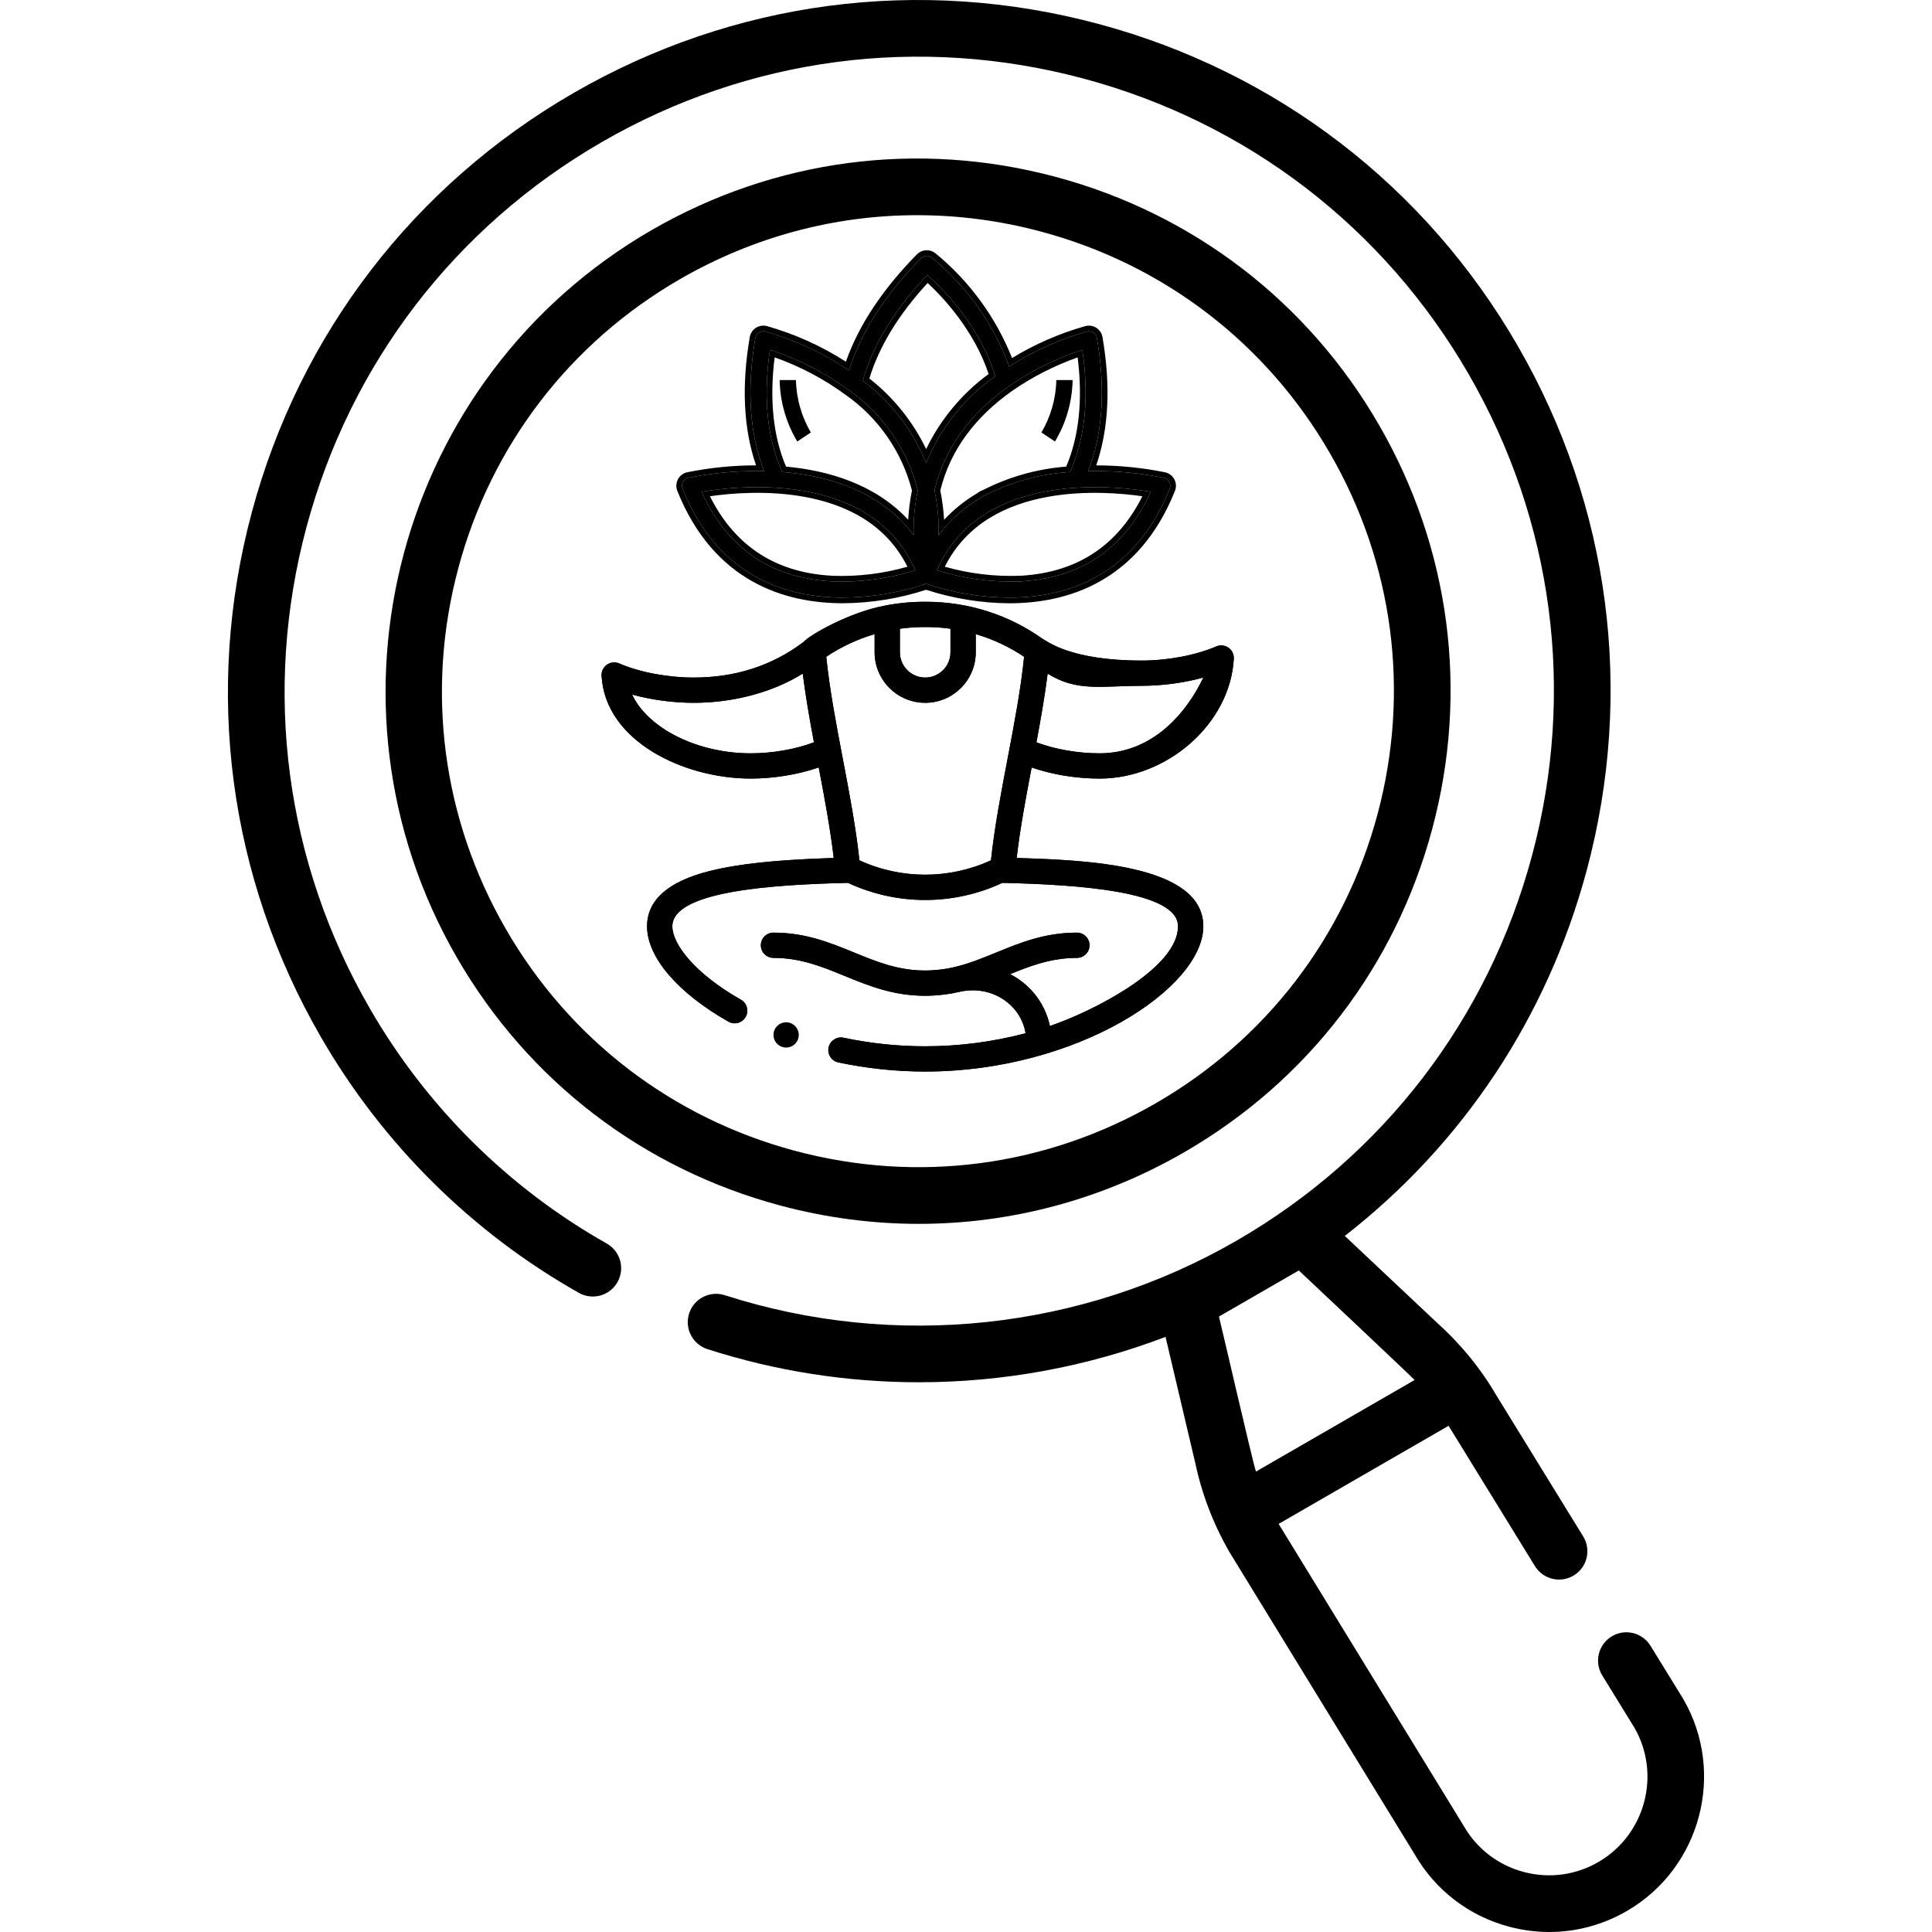 <svg width="535" height="535" viewBox="0 0 535 535" fill="none" xmlns="http://www.w3.org/2000/svg">
<g clip-path="url(#clip0)">
<path d="M254.424 338.905C279.971 338.905 305.188 332.204 327.906 319.088C362.012 299.397 386.41 267.602 396.603 229.561C406.796 191.52 401.565 151.786 381.873 117.679C362.182 83.571 330.387 59.175 292.345 48.98C254.304 38.788 214.57 44.018 180.462 63.71C110.055 104.361 85.846 194.713 126.496 265.12C146.188 299.228 177.983 323.624 216.025 333.817C228.726 337.221 241.617 338.905 254.424 338.905V338.905ZM140.082 257.276C122.485 226.798 117.811 191.292 126.92 157.299C136.028 123.305 157.83 94.894 188.307 77.296C208.61 65.574 231.139 59.588 253.97 59.588C265.413 59.588 276.936 61.093 288.286 64.134C322.279 73.242 350.691 95.044 368.289 125.521C385.885 156 390.559 191.505 381.451 225.499C372.342 259.492 350.54 287.904 320.063 305.501C289.585 323.098 254.078 327.774 220.086 318.663C186.09 309.555 157.678 287.756 140.082 257.276Z" fill="black"/>
<path d="M466.164 470.552C466.126 470.488 466.089 470.425 466.05 470.361L457.049 455.739C454.779 452.049 449.946 450.899 446.258 453.171C442.569 455.442 441.42 460.274 443.691 463.962L452.629 478.484C460.021 491.405 455.604 508.011 442.744 515.548C436.421 519.257 429.037 520.26 421.95 518.377C414.867 516.494 408.956 511.956 405.307 505.598C405.269 505.532 405.23 505.468 405.192 505.403L354.073 421.99L401.134 394.824C401.163 394.874 401.192 394.925 401.223 394.973L425.047 433.676C427.317 437.364 432.15 438.515 435.838 436.243C439.527 433.973 440.676 429.141 438.406 425.452L414.639 386.841C410.211 379.197 404.637 372.325 398.071 366.413L372.392 342.246C405.066 316.824 428.495 281.654 439.396 240.969C452.625 191.597 445.837 140.028 420.279 95.762C394.723 51.496 353.457 19.832 304.085 6.602C254.711 -6.625 203.142 0.162 158.876 25.72C114.609 51.277 82.945 92.543 69.717 141.915C56.487 191.287 63.275 242.856 88.833 287.123C105.945 316.764 130.66 341.278 160.305 358.016C164.077 360.142 168.862 358.814 170.991 355.042C173.122 351.269 171.79 346.485 168.018 344.354C140.814 328.995 118.129 306.492 102.419 279.278C78.957 238.641 72.724 191.299 84.869 145.974C97.015 100.65 126.082 62.766 166.72 39.304C207.357 15.842 254.698 9.608 300.023 21.755C345.349 33.899 383.232 62.968 406.693 103.606C430.155 144.243 436.388 191.585 424.243 236.909C412.098 282.235 383.03 320.118 342.392 343.579C299.511 368.336 247.865 373.833 200.699 358.657C196.574 357.327 192.156 359.598 190.829 363.722C189.502 367.847 191.769 372.265 195.894 373.592C214.993 379.737 234.767 382.77 254.474 382.77C277.735 382.77 300.898 378.53 322.754 370.209L330.991 405.137C332.836 413.816 336.022 422.11 340.458 429.794C340.493 429.854 340.527 429.913 340.564 429.971L391.759 513.509C397.511 523.471 406.797 530.581 417.921 533.538C421.599 534.516 425.326 534.999 429.031 534.999C436.567 534.998 444 532.996 450.685 529.078C470.978 517.183 477.922 490.928 466.164 470.552V470.552ZM391.721 382.145L347.793 407.503C346.812 404.555 338.547 368.523 337.546 364.576L359.663 351.809C359.839 351.972 390.38 380.716 391.721 382.145Z" fill="black"/>
<g clip-path="url(#clip1)">
<path d="M207.887 215.599C214.305 215.599 221.047 214.472 226.715 212.513C228.317 220.896 229.933 229.488 230.867 237.586C215.169 238.072 204.49 239.199 196.557 241.187C185.027 244.077 179.181 249.233 179.181 256.513C179.181 265.035 187.604 274.903 201.714 282.911C203.409 283.873 205.54 283.263 206.487 281.598C207.442 279.919 206.854 277.785 205.173 276.831C192.054 269.385 186.182 261.261 186.182 256.513C186.182 246.746 213.938 244.965 234.816 244.476C241.578 247.633 248.888 249.216 256.198 249.216C263.508 249.216 270.818 247.633 277.58 244.476C298.458 244.965 326.214 246.746 326.214 256.513C326.214 268.247 302.209 280.253 290.735 284.109C289.73 279.374 287.134 275.12 283.269 272.045C282.155 271.158 280.965 270.397 279.723 269.751C285.546 267.377 291.174 265.255 298.207 265.255C300.141 265.255 301.708 263.689 301.708 261.758C301.708 259.827 300.141 258.261 298.207 258.261C289.315 258.261 282.481 261.061 275.873 263.768C271.899 265.396 268.144 266.934 263.992 267.869C263.976 267.872 263.959 267.876 263.943 267.88C261.916 268.365 258.975 268.752 256.198 268.752C248.686 268.752 242.777 266.331 236.522 263.768C229.914 261.061 223.081 258.261 214.189 258.261C212.255 258.261 210.688 259.827 210.688 261.758C210.688 263.689 212.255 265.255 214.189 265.255C221.701 265.255 227.609 267.676 233.865 270.239C240.473 272.946 247.306 275.746 256.198 275.746C259.636 275.746 263.17 275.261 265.719 274.65C270.449 273.566 275.256 274.611 278.907 277.516C281.678 279.721 283.439 282.718 284.005 286.121C274.933 288.516 265.594 289.733 256.198 289.733C248.639 289.733 241.036 288.936 233.599 287.362C231.707 286.962 229.85 288.17 229.449 290.059C229.048 291.948 230.257 293.804 232.148 294.204C240.061 295.878 248.153 296.727 256.198 296.727C298.26 296.727 333.215 273.558 333.215 256.513C333.215 239.229 300.002 238.158 281.53 237.586C282.464 229.489 284.078 220.903 285.678 212.524C291.35 214.497 297.996 215.599 304.509 215.599C323.183 215.599 340.669 200.437 341.661 182.411C341.728 181.201 341.163 180.043 340.167 179.35C339.172 178.658 337.889 178.529 336.775 179.01C331.114 181.458 323.389 182.919 316.111 182.919C296.064 182.919 289.824 177.388 288.668 176.887C279.382 170.254 268.105 166.643 256.446 166.643H255.949C252.296 166.643 248.63 167.001 245.054 167.706C235.279 169.521 224.274 175.771 222.498 177.786C213.533 184.563 203.219 187.624 192.134 187.624C184.855 187.624 177.131 186.163 171.469 183.716C170.356 183.235 169.073 183.363 168.077 184.056C167.082 184.749 166.517 185.907 166.583 187.117C167.578 205.195 189.295 215.599 207.887 215.599ZM237.982 238.233C236.039 219.922 230.642 199.895 228.806 181.877C232.88 179.127 237.424 176.998 242.195 175.601V180.631C242.195 188.343 248.477 194.618 256.198 194.618C263.919 194.618 270.201 188.343 270.201 180.631V175.601C274.968 176.997 279.512 179.125 283.59 181.877C281.781 199.731 276.363 219.894 274.414 238.232C262.878 243.547 249.518 243.548 237.982 238.233ZM316.111 189.912C321.855 189.912 327.885 189.087 333.215 187.624C328.854 196.874 319.541 208.606 304.509 208.606C298.456 208.606 292.104 207.485 287.001 205.561C288.21 199.112 289.326 192.769 290.107 186.534C298.286 191.644 305.071 189.912 316.111 189.912ZM256.446 173.637C258.703 173.637 260.964 173.796 263.199 174.104V180.631C263.199 184.487 260.059 187.624 256.198 187.624C252.337 187.624 249.196 184.487 249.196 180.631V174.104C251.432 173.796 253.693 173.637 255.949 173.637H256.446ZM192.134 194.618C203.175 194.618 214.113 191.643 222.292 186.533C223.085 192.837 224.221 199.295 225.395 205.558C220.291 207.484 213.951 208.606 207.887 208.606C192.855 208.606 179.39 201.579 175.029 192.33C180.359 193.793 186.389 194.618 192.134 194.618Z" fill="black"/>
<path fill-rule="evenodd" clip-rule="evenodd" d="M228.316 209.751L228.769 212.122C230.368 220.495 232 229.16 232.943 237.347L233.204 239.603L230.932 239.673C215.275 240.158 204.776 241.28 197.066 243.212L196.557 241.187C204.132 239.289 214.211 238.176 228.771 237.656C229.459 237.632 230.158 237.608 230.867 237.586C230.787 236.896 230.703 236.202 230.614 235.505C229.744 228.697 228.442 221.589 227.11 214.585C226.979 213.893 226.847 213.203 226.715 212.513C226.061 212.74 225.392 212.955 224.711 213.158C219.494 214.718 213.564 215.599 207.887 215.599C189.295 215.599 167.578 205.195 166.583 187.117C166.517 185.907 167.082 184.749 168.077 184.056C169.073 183.363 170.356 183.235 171.469 183.716C177.131 186.163 184.855 187.624 192.134 187.624C203.219 187.624 213.533 184.563 222.498 177.786C224.274 175.771 235.279 169.521 245.054 167.706C248.63 167.001 252.296 166.643 255.949 166.643H256.446C268.105 166.643 279.382 170.254 288.668 176.887C288.803 176.945 289.008 177.073 289.295 177.252C291.471 178.605 298.406 182.919 316.111 182.919C323.389 182.919 331.114 181.458 336.775 179.01C337.889 178.529 339.172 178.658 340.167 179.35C341.163 180.043 341.728 181.201 341.661 182.411C340.669 200.437 323.183 215.599 304.509 215.599C298.749 215.599 292.885 214.737 287.682 213.173C287.002 212.969 286.334 212.752 285.678 212.524C285.547 213.214 285.415 213.905 285.283 214.597C283.954 221.596 282.653 228.7 281.783 235.505C281.694 236.202 281.609 236.896 281.53 237.586C282.209 237.607 282.909 237.629 283.626 237.652C302.402 238.259 333.215 239.865 333.215 256.513C333.215 273.558 298.26 296.727 256.198 296.727C248.153 296.727 240.061 295.878 232.148 294.204C230.257 293.804 229.048 291.948 229.449 290.059C229.85 288.17 231.707 286.962 233.599 287.362C241.036 288.936 248.639 289.733 256.198 289.733C265.594 289.733 274.933 288.516 284.005 286.121C283.439 282.718 281.678 279.721 278.907 277.516C275.256 274.611 270.449 273.566 265.719 274.65C263.17 275.261 259.636 275.746 256.198 275.746C247.306 275.746 240.474 272.946 233.866 270.239L233.865 270.239L233.863 270.238C227.608 267.675 221.7 265.255 214.189 265.255C212.255 265.255 210.688 263.689 210.688 261.758C210.688 259.827 212.255 258.261 214.189 258.261C223.08 258.261 229.913 261.06 236.521 263.768L236.522 263.768L236.524 263.769C242.779 266.331 248.686 268.752 256.198 268.752C258.975 268.752 261.916 268.365 263.943 267.88C263.959 267.876 263.976 267.872 263.992 267.869C268.144 266.934 271.899 265.396 275.873 263.768L276.666 265.7L276.593 265.73C272.667 267.338 268.775 268.932 264.451 269.906L264.443 269.908L264.443 269.908L264.439 269.909L264.436 269.909L264.43 269.911C264.43 269.911 264.43 269.911 264.43 269.911C262.242 270.434 259.138 270.84 256.198 270.84C248.274 270.84 242.039 268.285 235.853 265.751L235.729 265.7C229.108 262.987 222.623 260.349 214.189 260.349C213.409 260.349 212.778 260.98 212.778 261.758C212.778 262.536 213.409 263.167 214.189 263.167C222.113 263.167 228.348 265.722 234.534 268.256L234.658 268.307C241.279 271.019 247.764 273.658 256.198 273.658C259.464 273.658 262.834 273.195 265.231 272.62L265.241 272.617L265.251 272.615C270.574 271.395 276.038 272.563 280.209 275.883C283.38 278.406 285.416 281.86 286.067 285.778L286.379 287.653L284.539 288.139C275.294 290.58 265.775 291.821 256.198 291.821C248.493 291.821 240.745 291.008 233.166 289.405C232.404 289.244 231.656 289.73 231.494 290.491C231.332 291.253 231.82 292.001 232.581 292.162C240.353 293.806 248.299 294.639 256.198 294.639C276.863 294.639 295.763 288.943 309.449 281.195C316.294 277.321 321.772 272.969 325.511 268.626C329.277 264.252 331.125 260.077 331.125 256.513C331.125 252.987 329.48 250.252 326.486 248.017C323.418 245.727 319.011 244.037 313.82 242.815C303.449 240.372 290.746 239.961 281.465 239.673L279.193 239.603L279.453 237.347C280.398 229.162 282.027 220.502 283.625 212.133L284.079 209.757L286.366 210.552C291.804 212.444 298.216 213.511 304.509 213.511C322.202 213.511 338.649 199.091 339.574 182.297C339.601 181.809 339.373 181.342 338.972 181.064C338.571 180.784 338.054 180.732 337.605 180.926C331.639 183.505 323.624 185.007 316.111 185.007C305.893 185.007 299.088 183.597 294.626 182.065C292.394 181.299 290.767 180.508 289.609 179.866C289.033 179.546 288.581 179.267 288.252 179.062C288.071 178.95 287.962 178.883 287.899 178.844C287.819 178.795 287.815 178.793 287.836 178.802L287.633 178.714L287.452 178.585C278.525 172.208 267.674 168.731 256.446 168.731H255.949C252.432 168.731 248.902 169.076 245.459 169.755L245.448 169.757L245.436 169.759C240.799 170.62 235.79 172.554 231.692 174.548C229.652 175.541 227.87 176.532 226.507 177.386C225.069 178.286 224.288 178.915 224.066 179.166L223.927 179.324L223.759 179.451C214.394 186.531 203.624 189.712 192.134 189.712C184.621 189.712 176.605 188.211 170.639 185.632C170.19 185.438 169.673 185.49 169.272 185.769C168.871 186.048 168.643 186.515 168.67 187.002C169.118 195.142 174.225 201.727 181.735 206.361C189.251 210.999 198.94 213.511 207.887 213.511C214.081 213.511 220.592 212.42 226.032 210.54L228.316 209.751ZM282.205 268.757C287.179 266.815 292.176 265.255 298.207 265.255C300.141 265.255 301.708 263.689 301.708 261.758C301.708 259.827 300.141 258.261 298.207 258.261C289.315 258.261 282.482 261.061 275.873 263.768L275.873 263.768L276.666 265.7C283.287 262.987 289.773 260.349 298.207 260.349C298.986 260.349 299.618 260.98 299.618 261.758C299.618 262.536 298.986 263.167 298.207 263.167C290.732 263.167 284.775 265.436 278.933 267.817L274.758 269.52L278.757 271.602C279.888 272.191 280.964 272.88 281.967 273.678C285.449 276.449 287.785 280.277 288.69 284.542L289.177 286.836L291.401 286.088C297.288 284.11 306.328 280.068 313.936 275.003C317.74 272.471 321.27 269.627 323.872 266.59C326.452 263.579 328.304 260.158 328.304 256.513C328.304 252.898 325.694 250.409 322.528 248.735C319.314 247.036 314.941 245.837 310.098 244.961C300.374 243.202 288.071 242.633 277.629 242.388L277.139 242.377L276.694 242.584C270.213 245.61 263.207 247.128 256.198 247.128C249.189 247.128 242.182 245.61 235.701 242.584L235.257 242.377L234.767 242.388C224.324 242.633 212.022 243.202 202.298 244.961C197.455 245.837 193.082 247.036 189.868 248.735C186.702 250.409 184.092 252.898 184.092 256.513C184.092 259.639 185.953 263.338 189.184 267.034C192.478 270.802 197.423 274.834 204.14 278.646C204.817 279.03 205.054 279.89 204.67 280.567C204.287 281.24 203.427 281.482 202.747 281.096C195.843 277.177 190.419 272.852 186.747 268.55C183.055 264.225 181.271 260.092 181.271 256.513C181.271 253.515 182.441 250.963 184.929 248.769C187.483 246.516 191.469 244.615 197.066 243.212L196.557 241.187C185.027 244.077 179.181 249.233 179.181 256.513C179.181 265.035 187.604 274.903 201.714 282.911C203.409 283.873 205.54 283.263 206.487 281.598C207.442 279.919 206.854 277.785 205.173 276.831C192.054 269.385 186.182 261.261 186.182 256.513C186.182 246.746 213.938 244.965 234.816 244.476C241.578 247.633 248.888 249.216 256.198 249.216C263.508 249.216 270.818 247.633 277.58 244.476C298.458 244.965 326.214 246.746 326.214 256.513C326.214 267.606 304.759 278.943 292.721 283.406C292.025 283.664 291.361 283.899 290.735 284.109C290.589 283.424 290.411 282.749 290.2 282.086C288.952 278.168 286.575 274.675 283.269 272.045C282.848 271.71 282.416 271.393 281.975 271.093C281.248 270.6 280.496 270.153 279.723 269.751C280.553 269.412 281.379 269.079 282.205 268.757ZM236.028 239.632L235.903 238.453C234.949 229.458 233.149 220.027 231.336 210.523L231.3 210.336C229.482 200.806 227.655 191.203 226.727 182.088L226.6 180.846L227.636 180.147C231.89 177.274 236.632 175.054 241.607 173.598L244.285 172.814V180.631C244.285 187.19 249.631 192.53 256.198 192.53C262.765 192.53 268.111 187.19 268.111 180.631V172.813L270.789 173.597C275.761 175.053 280.501 177.273 284.76 180.147L285.796 180.846L285.67 182.088C284.754 191.122 282.928 200.718 281.108 210.264L281.076 210.43C279.259 219.958 277.451 229.438 276.493 238.453L276.368 239.632L275.29 240.128C263.198 245.699 249.199 245.7 237.106 240.129L236.028 239.632ZM337.042 184.409L335.106 188.514C330.628 198.012 320.775 210.694 304.509 210.694C298.226 210.694 291.621 209.534 286.263 207.515L284.624 206.897L284.946 205.177C286.153 198.738 287.26 192.445 288.033 186.275L288.439 183.03L291.215 184.764C294.939 187.09 298.315 187.862 302.141 188.054C304.091 188.152 306.148 188.099 308.466 188.016C308.786 188.005 309.112 187.993 309.442 187.981C311.477 187.906 313.695 187.824 316.111 187.824C321.669 187.824 327.512 187.024 332.661 185.611L337.042 184.409ZM265.29 172.285V180.631C265.29 185.64 261.213 189.712 256.198 189.712C251.183 189.712 247.106 185.64 247.106 180.631V172.285L248.91 172.036C251.238 171.715 253.595 171.549 255.949 171.549H256.446C258.801 171.549 261.157 171.715 263.485 172.036L265.29 172.285ZM223.958 183.029L224.366 186.272C225.151 192.513 226.278 198.921 227.449 205.174L227.771 206.893L226.133 207.511C220.775 209.534 214.182 210.694 207.887 210.694C200.056 210.694 192.608 208.866 186.516 205.801C180.449 202.749 175.575 198.389 173.138 193.22L171.203 189.115L175.583 190.317C180.732 191.73 186.576 192.53 192.134 192.53C202.832 192.53 213.375 189.641 221.184 184.762L223.958 183.029ZM274.414 238.232C275.381 229.131 277.203 219.581 279.014 210.086C280.852 200.449 282.679 190.87 283.59 181.877C280.112 179.53 276.296 177.637 272.291 176.265C271.6 176.028 270.903 175.807 270.201 175.601V180.631C270.201 188.343 263.919 194.618 256.198 194.618C248.477 194.618 242.195 188.343 242.195 180.631V175.601C241.493 175.807 240.796 176.028 240.105 176.265C236.097 177.638 232.28 179.531 228.806 181.877C229.731 190.959 231.562 200.552 233.398 210.179C235.205 219.649 237.018 229.152 237.982 238.233C249.518 243.548 262.878 243.547 274.414 238.232ZM292.072 187.647C297.697 190.502 302.857 190.312 309.524 190.067C311.56 189.992 313.737 189.912 316.111 189.912C320.918 189.912 325.925 189.334 330.554 188.289C331.457 188.085 332.345 187.863 333.215 187.624C332.833 188.436 332.412 189.266 331.953 190.106C327.176 198.841 318.222 208.606 304.509 208.606C298.456 208.606 292.104 207.485 287.001 205.561C288.064 199.89 289.055 194.299 289.81 188.793C289.914 188.039 290.013 187.285 290.107 186.534C290.77 186.948 291.424 187.318 292.072 187.647ZM177.776 193.014C182.381 194.047 187.356 194.618 192.134 194.618C202.316 194.618 212.409 192.088 220.333 187.687C221.002 187.315 221.655 186.93 222.292 186.533C222.387 187.285 222.486 188.041 222.59 188.797C223.357 194.377 224.362 200.043 225.395 205.558C220.291 207.484 213.951 208.606 207.887 208.606C194.258 208.606 181.917 202.829 176.482 194.857C175.922 194.037 175.436 193.193 175.029 192.33C175.926 192.576 176.843 192.804 177.776 193.014ZM263.199 174.104C260.964 173.796 258.703 173.637 256.446 173.637H255.949C253.693 173.637 251.432 173.796 249.196 174.104V180.631C249.196 184.487 252.337 187.624 256.198 187.624C260.059 187.624 263.199 184.487 263.199 180.631V174.104Z" fill="black"/>
<path d="M217.689 290.083C219.623 290.083 221.19 288.517 221.19 286.586C221.19 284.655 219.623 283.089 217.689 283.089C215.756 283.089 214.189 284.655 214.189 286.586C214.189 288.517 215.756 290.083 217.689 290.083Z" fill="black"/>
<path d="M322.329 132.323C315.411 130.922 308.359 130.298 301.303 130.461C305.359 120.208 306.195 107.845 303.75 93.609C303.697 93.305 303.582 93.015 303.412 92.757C303.242 92.499 303.021 92.278 302.762 92.109C302.503 91.94 302.212 91.826 301.907 91.775C301.602 91.723 301.29 91.734 300.99 91.809C293.375 93.949 286.122 97.211 279.47 101.488C275.143 89.701 267.735 79.285 258.016 71.324C257.58 70.988 257.036 70.822 256.486 70.86C255.936 70.897 255.419 71.134 255.033 71.527C245.038 81.681 238.356 92.115 235.084 102.591C227.995 97.777 220.177 94.135 211.929 91.804C211.628 91.73 211.316 91.719 211.011 91.77C210.706 91.822 210.415 91.936 210.156 92.105C209.897 92.274 209.676 92.494 209.506 92.752C209.336 93.01 209.221 93.3 209.168 93.605C206.723 107.841 207.568 120.201 211.615 130.457C204.559 130.293 197.507 130.918 190.59 132.319C190.274 132.392 189.977 132.533 189.721 132.732C189.465 132.931 189.256 133.183 189.107 133.471C188.957 133.758 188.871 134.074 188.855 134.397C188.839 134.72 188.892 135.043 189.012 135.344C198.806 159.84 217.896 165.483 233.407 165.483C241.245 165.434 249.025 164.145 256.459 161.665C263.893 164.149 271.674 165.44 279.513 165.492C295.022 165.492 314.114 159.847 323.908 135.353C324.028 135.052 324.082 134.729 324.066 134.406C324.049 134.083 323.963 133.767 323.814 133.48C323.665 133.191 323.455 132.938 323.199 132.738C322.942 132.538 322.645 132.397 322.329 132.323ZM296.307 130.705C288.055 131.211 279.999 133.435 272.658 137.233C272.264 137.329 271.903 137.531 271.617 137.818C267.055 140.449 263.076 143.979 259.923 148.193C260.021 144.036 259.636 139.881 258.776 135.812C261.48 124.384 268.432 114.652 279.509 106.868C285.727 102.583 292.534 99.219 299.716 96.88C301.641 110.121 300.478 121.475 296.307 130.705ZM256.795 76.157C260.763 79.666 271.31 90.039 275.601 104.176C267.041 110.191 260.395 118.541 256.459 128.228C252.808 119.169 246.751 111.277 238.94 105.403C241.664 95.635 247.639 85.812 256.795 76.157ZM213.211 96.867C221.021 99.406 228.378 103.167 235.007 108.009C244.527 114.67 251.322 124.537 254.145 135.799C253.282 139.867 252.897 144.022 252.995 148.179C243.866 135.934 229.356 131.715 216.609 130.693C212.44 121.475 211.277 110.119 213.211 96.874V96.867ZM230.304 160.995C213.432 160.081 201.323 151.738 194.272 136.197C204.487 134.459 241.329 130.326 253.478 157.915C245.989 160.269 238.149 161.313 230.304 161.001V160.995ZM282.614 160.995C274.769 161.304 266.93 160.26 259.441 157.908C271.587 130.329 308.426 134.462 318.657 136.197C311.595 151.738 299.486 160.081 282.614 161.001V160.995Z" fill="black"/>
<path fill-rule="evenodd" clip-rule="evenodd" d="M322.662 130.793L322.684 130.798C323.222 130.923 323.727 131.164 324.163 131.503C324.598 131.842 324.954 132.271 325.206 132.761C325.459 133.247 325.604 133.781 325.631 134.327C325.659 134.875 325.568 135.423 325.365 135.933L325.364 135.934C320.343 148.491 312.89 156.312 304.624 160.972C296.385 165.615 287.447 167.058 279.513 167.058H279.508L279.503 167.058C271.673 167.006 263.9 165.743 256.459 163.315C249.018 165.74 241.246 167 233.417 167.049L233.412 167.049H233.407C225.472 167.049 216.534 165.607 208.295 160.963C200.03 156.304 192.577 148.483 187.556 135.925L187.556 135.924C187.353 135.414 187.262 134.866 187.289 134.318C187.317 133.771 187.462 133.236 187.715 132.75C187.968 132.261 188.324 131.834 188.759 131.496C189.194 131.158 189.698 130.918 190.235 130.793L190.256 130.788L190.278 130.784C196.56 129.511 202.952 128.869 209.359 128.865C205.88 118.729 205.31 106.805 207.623 93.34L207.623 93.337C207.713 92.821 207.908 92.329 208.196 91.891C208.485 91.454 208.86 91.08 209.299 90.794C209.738 90.507 210.232 90.314 210.749 90.226C211.266 90.139 211.795 90.158 212.304 90.284L212.33 90.29L212.355 90.297C220.102 92.487 227.477 95.81 234.241 100.157C237.798 90.057 244.411 80.085 253.915 70.429L253.915 70.428C254.571 69.763 255.447 69.361 256.38 69.297C257.312 69.234 258.235 69.514 258.975 70.085L258.993 70.099L259.01 70.113C268.448 77.844 275.754 87.839 280.254 99.149C286.585 95.288 293.419 92.31 300.565 90.301L300.589 90.294L300.614 90.288C301.123 90.163 301.653 90.143 302.17 90.231C302.687 90.319 303.18 90.512 303.619 90.798C304.058 91.085 304.434 91.458 304.722 91.896C305.01 92.334 305.205 92.826 305.295 93.342L305.295 93.345C307.608 106.808 307.046 118.734 303.561 128.87C309.967 128.874 316.358 129.516 322.64 130.788L322.662 130.793ZM302.994 130.437C302.43 130.44 301.866 130.448 301.303 130.461C301.509 129.941 301.706 129.415 301.896 128.883C305.436 118.948 306.071 107.122 303.75 93.609C303.697 93.305 303.582 93.015 303.412 92.757C303.242 92.499 303.021 92.278 302.762 92.109C302.503 91.94 302.212 91.826 301.907 91.775C301.602 91.723 301.29 91.734 300.99 91.809C293.889 93.805 287.103 96.776 280.826 100.635C280.372 100.915 279.92 101.199 279.47 101.488C279.286 100.987 279.097 100.488 278.902 99.992C274.509 88.819 267.322 78.947 258.016 71.324C257.58 70.988 257.036 70.822 256.486 70.86C255.936 70.897 255.419 71.134 255.033 71.527C245.53 81.181 239.022 91.088 235.592 101.044C235.415 101.56 235.245 102.075 235.084 102.591C234.634 102.286 234.181 101.985 233.726 101.689C227.001 97.32 219.653 93.987 211.929 91.804C211.628 91.73 211.316 91.719 211.011 91.77C210.706 91.822 210.415 91.936 210.156 92.105C209.897 92.274 209.676 92.494 209.506 92.752C209.336 93.01 209.221 93.3 209.168 93.605C206.847 107.118 207.491 118.941 211.024 128.879C211.213 129.41 211.41 129.936 211.615 130.457C211.052 130.444 210.489 130.436 209.925 130.433C203.434 130.398 196.955 131.029 190.59 132.319C190.274 132.392 189.977 132.533 189.721 132.732C189.465 132.931 189.256 133.183 189.107 133.471C188.957 133.758 188.871 134.074 188.855 134.397C188.839 134.72 188.892 135.043 189.012 135.344C198.806 159.84 217.896 165.483 233.407 165.483C241.245 165.434 249.025 164.145 256.459 161.665C263.893 164.149 271.674 165.44 279.513 165.492C295.022 165.492 314.114 159.847 323.908 135.353C324.028 135.052 324.082 134.729 324.066 134.406C324.049 134.083 323.963 133.767 323.814 133.48C323.665 133.191 323.455 132.938 323.199 132.738C322.942 132.538 322.645 132.397 322.329 132.323C315.964 131.034 309.485 130.402 302.994 130.437ZM235.007 108.009C228.807 103.48 221.971 99.897 214.722 97.375C214.233 97.205 213.742 97.04 213.249 96.879C213.243 96.877 213.237 96.875 213.232 96.874C213.225 96.871 213.218 96.869 213.211 96.867V96.874C213.134 97.4 213.062 97.923 212.995 98.444C211.375 111.018 212.606 121.842 216.609 130.693C228.644 131.658 242.251 135.473 251.417 146.202C251.959 146.837 252.486 147.496 252.995 148.179C252.975 147.334 252.975 146.489 252.995 145.644C253.073 142.336 253.458 139.04 254.145 135.799C251.322 124.537 244.527 114.67 235.007 108.009ZM252.536 135.834C249.753 125.081 243.221 115.668 234.108 109.292L234.095 109.283L234.082 109.273C228.094 104.899 221.499 101.425 214.51 98.96C213.027 110.791 214.139 120.918 217.671 129.213C229.195 130.271 242.232 133.978 251.493 143.933C251.64 141.213 251.988 138.506 252.536 135.834ZM230.764 159.451C237.697 159.686 244.621 158.836 251.287 156.937C245.281 144.94 234.102 139.656 222.867 137.599C212.517 135.704 202.313 136.594 196.59 137.419C199.913 144.057 204.232 149.169 209.495 152.792C215.24 156.747 222.197 158.987 230.389 159.431L230.764 159.451ZM194.965 137.669C202.104 152.265 213.972 160.11 230.304 160.995V161.001C237.623 161.292 244.937 160.403 251.965 158.371C252.471 158.225 252.975 158.073 253.478 157.915C253.263 157.428 253.041 156.95 252.811 156.483C240.645 131.713 207.664 134.175 195.879 135.94C195.288 136.029 194.751 136.116 194.272 136.197C194.498 136.695 194.729 137.186 194.965 137.669ZM284.182 160.893C283.703 160.933 283.221 160.967 282.735 160.995C282.695 160.997 282.654 160.999 282.614 161.001V160.995M281.046 161.038C274.253 161.15 267.48 160.249 260.953 158.364C260.447 158.218 259.943 158.066 259.441 157.908C259.655 157.421 259.878 156.944 260.107 156.476C272.272 131.713 305.253 134.177 317.05 135.941C317.641 136.029 318.178 136.116 318.657 136.197C318.431 136.695 318.2 137.186 317.963 137.669C311.045 151.794 299.707 159.597 284.182 160.893M316.338 137.419C310.609 136.596 300.401 135.705 290.05 137.6C278.814 139.656 267.636 144.937 261.632 156.93C268.425 158.863 275.486 159.708 282.552 159.43L282.901 159.416C290.932 158.922 297.765 156.689 303.425 152.793C308.689 149.169 313.01 144.057 316.338 137.419ZM281.046 161.038C281.51 161.031 281.973 161.018 282.437 161.001C282.496 160.999 282.555 160.997 282.614 160.995M296.307 130.705C300.311 121.844 301.543 111.024 299.932 98.458C299.865 97.935 299.793 97.409 299.716 96.88C299.211 97.045 298.707 97.214 298.206 97.389C291.579 99.697 285.29 102.885 279.509 106.868C268.432 114.652 261.48 124.384 258.776 135.812C259.462 139.055 259.845 142.352 259.923 145.662C259.943 146.505 259.943 147.349 259.923 148.193C260.428 147.518 260.955 146.86 261.501 146.221C264.366 142.871 267.786 140.027 271.617 137.818C271.903 137.531 272.264 137.329 272.658 137.233C279.999 133.435 288.055 131.211 296.307 130.705ZM272.082 135.767C279.294 132.061 287.171 129.832 295.251 129.208C298.78 120.908 299.89 110.791 298.417 98.975C292.037 101.227 285.98 104.312 280.404 108.153C269.706 115.673 263.041 124.981 260.382 135.837C260.93 138.514 261.279 141.227 261.426 143.952C264.124 141.05 267.239 138.555 270.676 136.552C271.083 136.193 271.563 135.925 272.082 135.767ZM256.885 78.356C248.763 87.171 243.394 96.052 240.744 104.813C247.424 110.044 252.799 116.736 256.464 124.359C260.439 116.132 266.374 108.99 273.763 103.567C269.789 91.546 261.239 82.416 256.885 78.356ZM275.601 104.176C271.31 90.039 260.763 79.666 256.795 76.157C247.639 85.812 241.664 95.635 238.94 105.403C246.169 110.839 251.897 118.005 255.604 126.225C255.902 126.886 256.187 127.554 256.459 128.228C256.733 127.555 257.02 126.887 257.319 126.227C261.329 117.391 267.636 109.773 275.601 104.176Z" fill="black"/>
<path d="M215.895 105.25C216.007 111.248 217.691 117.112 220.781 122.256L224.531 119.758C221.946 115.348 220.526 110.355 220.402 105.247L215.895 105.25Z" fill="black"/>
<path d="M297.023 105.25H292.516C292.401 110.358 290.98 115.352 288.388 119.758L292.138 122.256C295.227 117.112 296.912 111.248 297.023 105.25Z" fill="black"/>
</g>
</g>
<defs>
<clipPath id="clip0">
<rect width="535" height="535" fill="white"/>
</clipPath>
<clipPath id="clip1">
<rect width="175.582" height="228.107" fill="white" transform="translate(166.578 69.032)"/>
</clipPath>
</defs>
</svg>
